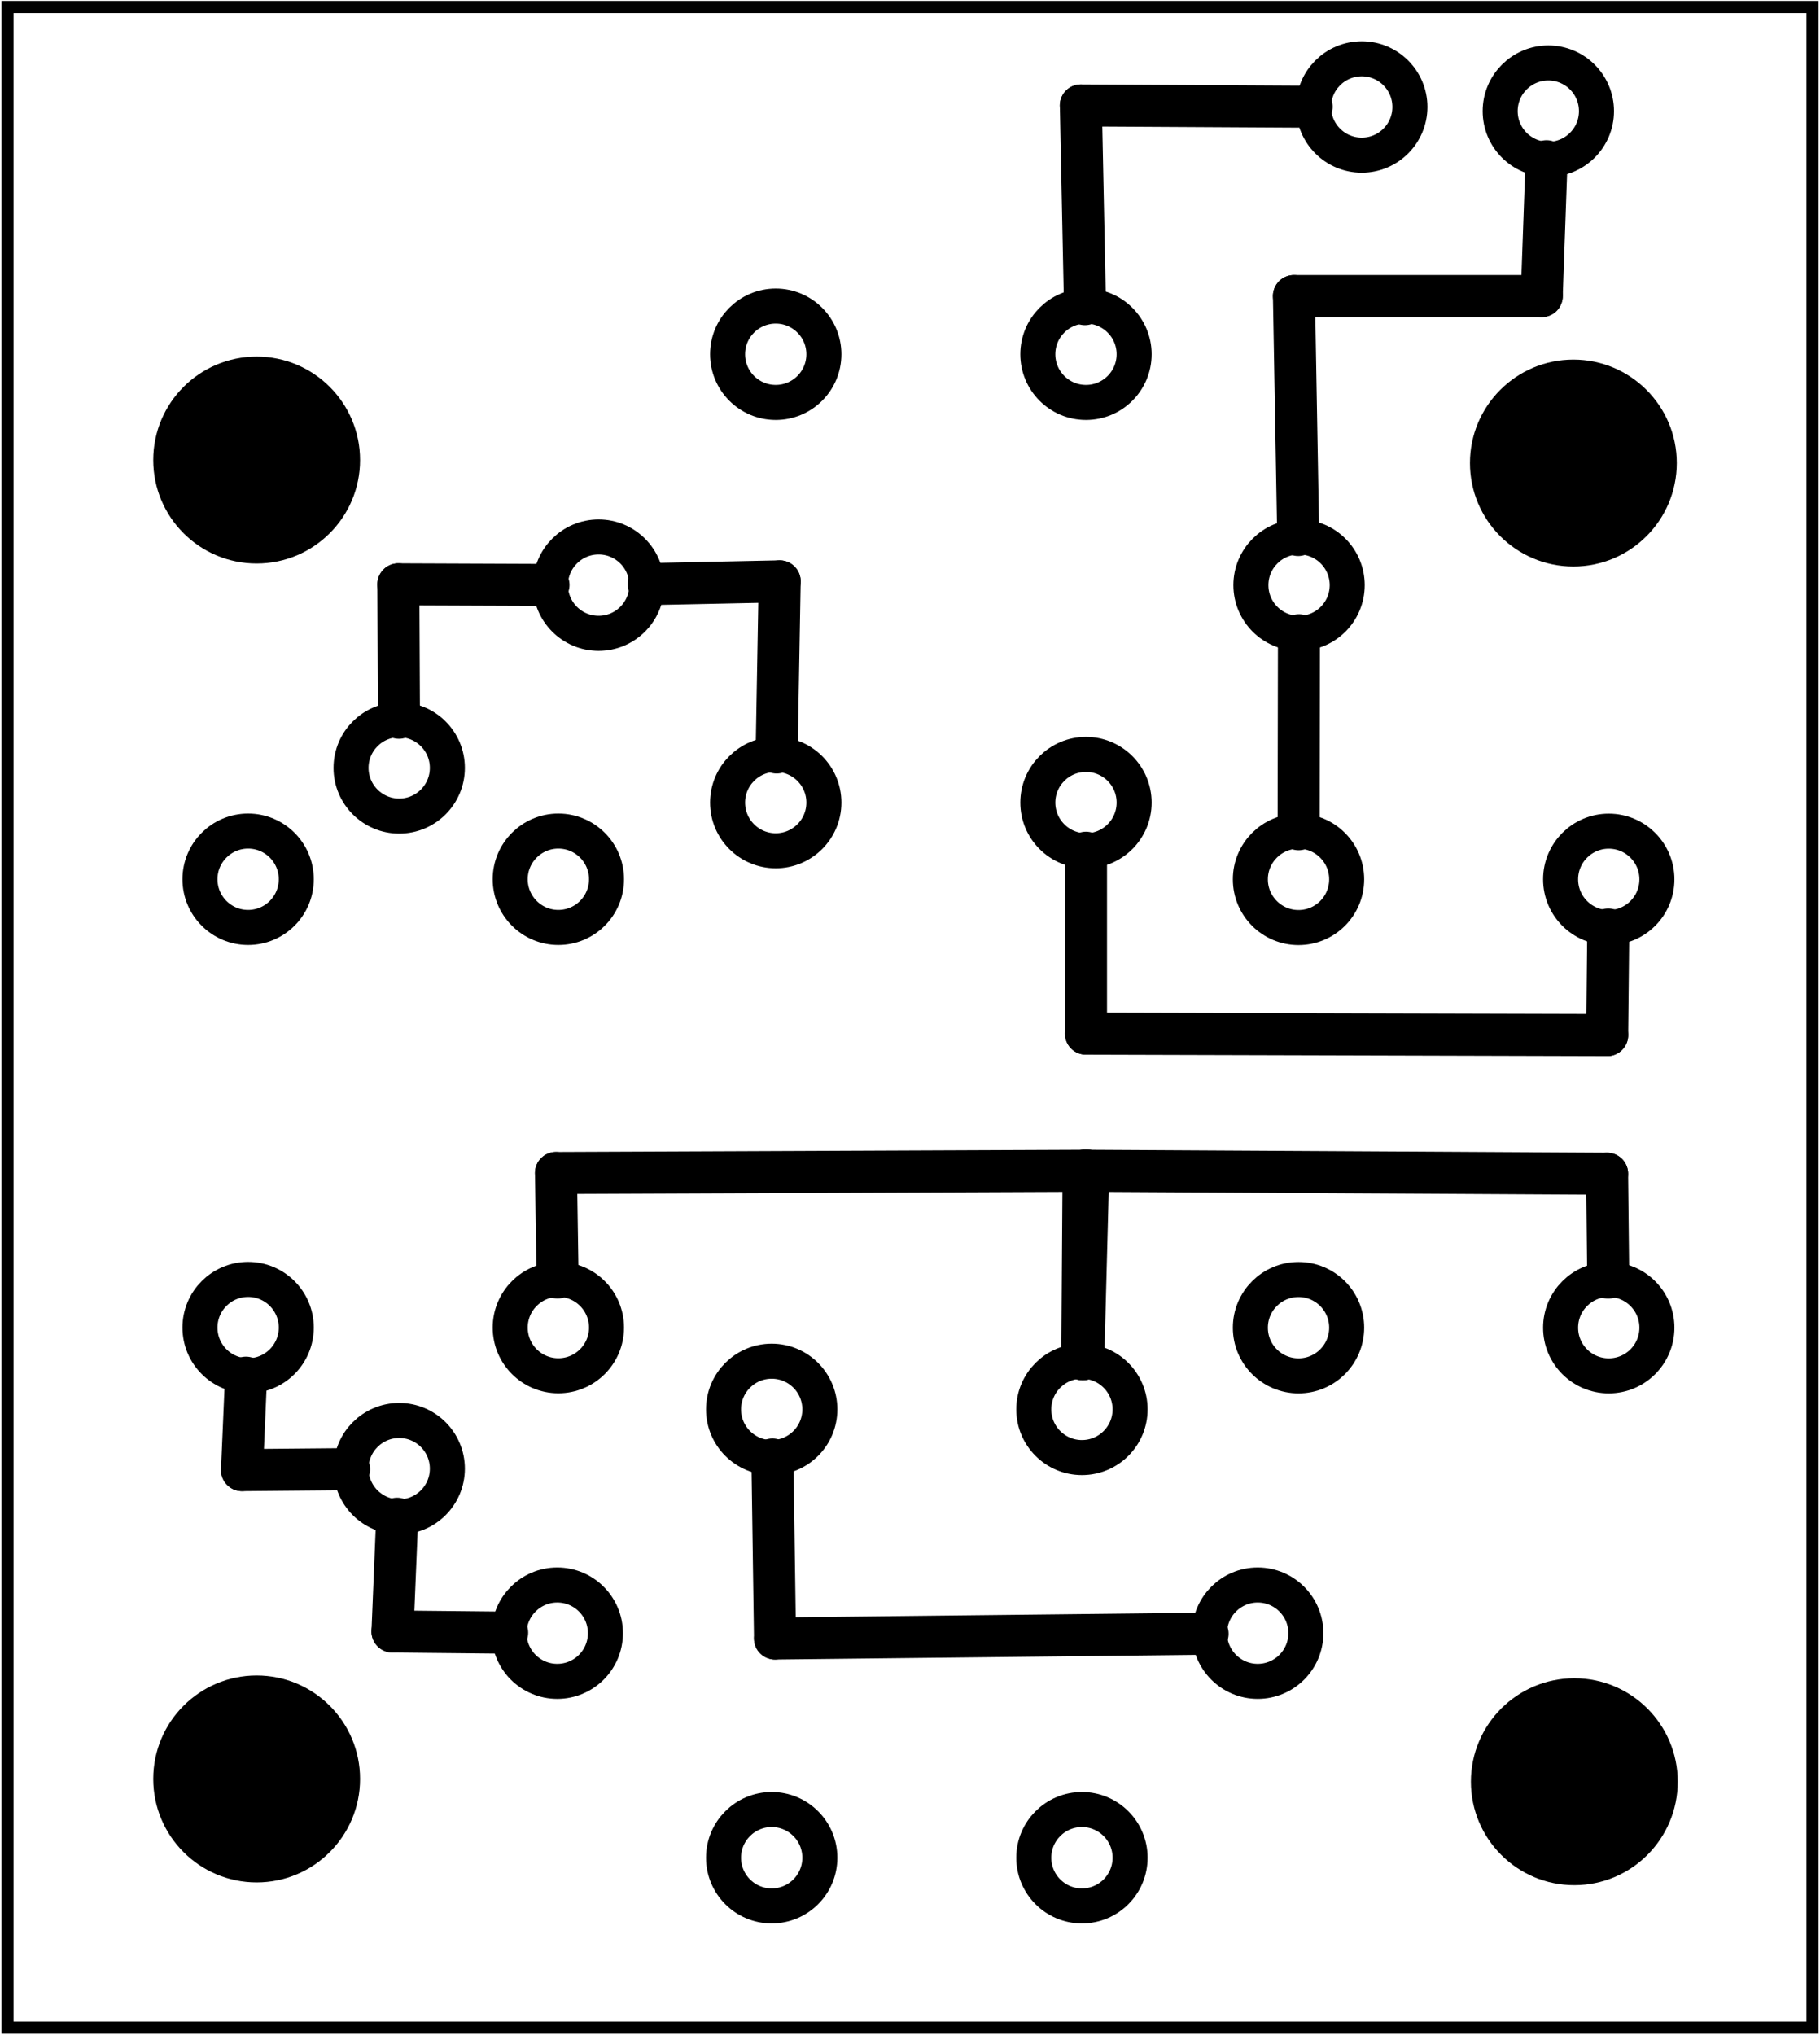 <?xml version='1.0' encoding='UTF-8' standalone='no'?>
<!-- Created with Fritzing (http://www.fritzing.org/) -->
<svg xmlns="http://www.w3.org/2000/svg" version="1.2" x="0in" y="0in" baseProfile="tiny" height="1.161in" xmlns:svg="http://www.w3.org/2000/svg"  width="1.039in" viewBox="0 0 74.793 83.619">
 <g transform="matrix(-1, 0, 0, 1, 74.793, 0)">
  <g partID="1433560">
   <g id="board" >
    <rect stroke="black" x="0.288" y="0.288" fill-opacity="0.5" height="83.043" stroke-width="0.5" id="boardoutline" fill="none"  width="74.217"/>
   </g>
  </g>
  <g partID="1592041">
   <g transform="translate(58.408,13.055)">
    <g id="copper1" >
     <circle stroke="black" cx="5.852" stroke-width="0" id="nonconn0" r="4.252" fill="black"  cy="5.852"/>
    </g>
   </g>
  </g>
  <g partID="1592061">
   <g transform="translate(4.269,13.178)">
    <g id="copper1" >
     <circle stroke="black" cx="5.852" stroke-width="0" id="nonconn0" r="4.252" fill="black"  cy="5.852"/>
    </g>
   </g>
  </g>
  <g partID="1592001">
   <g transform="translate(4.23,67.371)">
    <g id="copper1" >
     <circle stroke="black" cx="5.852" stroke-width="0" id="nonconn0" r="4.252" fill="black"  cy="5.852"/>
    </g>
   </g>
  </g>
  <g partID="1592021">
   <g transform="translate(58.408,67.257)">
    <g id="copper1" >
     <circle stroke="black" cx="5.852" stroke-width="0" id="nonconn0" r="4.252" fill="black"  cy="5.852"/>
    </g>
   </g>
  </g>
  <g partID="760172">
   <g transform="translate(61.495,28.858)">
    <g transform="matrix(0,1,-1,0,0,0)">
     <g id="copper1" >
      <!-- <rect width="55" x="10" y="15.5" fill="none" height="55" stroke="rgb(255, 191, 0)" stroke-width="20" />  -->
      <circle stroke="black" cx="2.7" stroke-width="1.44" id="connector0pin" r="1.98" fill="none"  cy="3.096"/>
      <circle stroke="black" cx="31.5" stroke-width="1.44" id="connector1pin" r="1.98" fill="none"  cy="3.096"/>
     </g>
    </g>
   </g>
  </g>
  <g partID="760232">
   <g transform="translate(54.6,70.215)">
    <g transform="matrix(-1,0,0,-1,0,0)">
     <g id="copper1" >
      <!-- <rect width="55" x="10" y="15.5" fill="none" height="55" stroke="rgb(255, 191, 0)" stroke-width="20" />  -->
      <circle stroke="black" cx="2.7" stroke-width="1.44" id="connector0pin" r="1.98" fill="none"  cy="3.096"/>
      <circle stroke="black" cx="31.5" stroke-width="1.44" id="connector1pin" r="1.98" fill="none"  cy="3.096"/>
     </g>
    </g>
   </g>
  </g>
  <g partID="759392">
   <g transform="translate(18.7,20.952)">
    <g transform="matrix(1,0,0,1,0,0)">
     <g id="copper1" >
      <!-- <rect width="55" x="10" y="15.5" fill="none" height="55" stroke="rgb(255, 191, 0)" stroke-width="20" />  -->
      <circle stroke="black" cx="2.7" stroke-width="1.44" id="connector0pin" r="1.98" fill="none"  cy="3.096"/>
      <circle stroke="black" cx="31.5" stroke-width="1.44" id="connector1pin" r="1.98" fill="none"  cy="3.096"/>
     </g>
    </g>
   </g>
  </g>
  <g partID="755912">
   <g transform="translate(45.929,55.501)">
    <g transform="matrix(0,1,-1,0,0,0)">
     <g id="copper1" >
      <g id="copper0" >
       <circle stroke="black" cx="20.846" stroke-width="1.44" id="connector0pad" r="1.98" fill="none"  cy="15.602"/>
       <circle stroke="black" cx="2.421" stroke-width="1.44" id="connector1pad" r="1.98" fill="none"  cy="15.602"/>
       <circle stroke="black" cx="20.846" stroke-width="1.44" id="connector2pad" r="1.98" fill="none"  cy="2.846"/>
       <circle stroke="black" cx="2.421" stroke-width="1.44" id="connector3pad" r="1.98" fill="none"  cy="2.846"/>
      </g>
     </g>
    </g>
   </g>
  </g>
  <g partID="755942">
   <g transform="translate(67.457,33.714)">
    <g transform="matrix(0,1,-1,0,0,0)">
     <g id="copper1" >
      <g id="copper0" >
       <circle stroke="black" cx="20.846" stroke-width="1.44" id="connector0pad" r="1.98" fill="none"  cy="15.602"/>
       <circle stroke="black" cx="2.421" stroke-width="1.44" id="connector1pad" r="1.98" fill="none"  cy="15.602"/>
       <circle stroke="black" cx="20.846" stroke-width="1.44" id="connector2pad" r="1.98" fill="none"  cy="2.846"/>
       <circle stroke="black" cx="2.421" stroke-width="1.44" id="connector3pad" r="1.98" fill="none"  cy="2.846"/>
      </g>
     </g>
    </g>
   </g>
  </g>
  <g partID="756572">
   <g transform="translate(45.763,12.138)">
    <g transform="matrix(0,1,-1,0,0,0)">
     <g id="copper1" >
      <g id="copper0" >
       <circle stroke="black" cx="20.846" stroke-width="1.44" id="connector0pad" r="1.98" fill="none"  cy="15.602"/>
       <circle stroke="black" cx="2.421" stroke-width="1.44" id="connector1pad" r="1.98" fill="none"  cy="15.602"/>
       <circle stroke="black" cx="20.846" stroke-width="1.44" id="connector2pad" r="1.98" fill="none"  cy="2.846"/>
       <circle stroke="black" cx="2.421" stroke-width="1.44" id="connector3pad" r="1.98" fill="none"  cy="2.846"/>
      </g>
     </g>
    </g>
   </g>
  </g>
  <g partID="757242">
   <g transform="translate(24.268,33.718)">
    <g transform="matrix(0,1,-1,0,0,0)">
     <g id="copper1" >
      <g id="copper0" >
       <circle stroke="black" cx="20.846" stroke-width="1.44" id="connector0pad" r="1.98" fill="none"  cy="15.602"/>
       <circle stroke="black" cx="2.421" stroke-width="1.44" id="connector1pad" r="1.98" fill="none"  cy="15.602"/>
       <circle stroke="black" cx="20.846" stroke-width="1.44" id="connector2pad" r="1.98" fill="none"  cy="2.846"/>
       <circle stroke="black" cx="2.421" stroke-width="1.44" id="connector3pad" r="1.98" fill="none"  cy="2.846"/>
      </g>
     </g>
    </g>
   </g>
  </g>
  <g partID="1445053">
   <g transform="translate(14.07,-34.16)">
    <g id="copper1" >
     <circle stroke="black" cx="5.297" stroke-width="1.44" id="connector0pad" r="1.98" fill="none"  cy="4.752"/>
     <circle stroke="black" cx="4.752" stroke-width="1.44" id="connector1pad" r="1.98" fill="none"  cy="38.557"/>
    </g>
   </g>
  </g>
  <g partID="1445993">
   <g transform="translate(6.399,-34.058)">
    <g id="copper1" >
     <circle stroke="black" cx="5.025" stroke-width="1.44" id="connector0pad" r="1.98" fill="none"  cy="4.752"/>
     <circle stroke="black" cx="4.752" stroke-width="1.44" id="connector1pad" r="1.98" fill="none"  cy="38.626"/>
    </g>
   </g>
  </g>
  <g partID="1604130">
   <line x2="11.225" stroke="black" y2="6.627" stroke-width="1.728" x1="11.422" y1="12.167" stroke-linecap="round"/>
  </g>
  <g partID="1604000">
   <line x2="11.421" stroke="black" y2="12.167" stroke-width="1.728" x1="21.61" y1="12.167" stroke-linecap="round"/>
  </g>
  <g partID="1600060">
   <line x2="21.61" stroke="black" y2="12.167" stroke-width="1.728" x1="21.436" y1="21.988" stroke-linecap="round"/>
  </g>
  <g partID="1600210">
   <line x2="21.404" stroke="black" y2="26.108" stroke-width="1.728" x1="21.418" y1="34.079" stroke-linecap="round"/>
  </g>
  <g partID="1601820">
   <line x2="64.699" stroke="black" y2="56.619" stroke-width="1.728" x1="64.862" y1="60.417" stroke-linecap="round"/>
  </g>
  <g partID="1600340">
   <line x2="64.861" stroke="black" y2="60.417" stroke-width="1.728" x1="60.459" y1="60.377" stroke-linecap="round"/>
  </g>
  <g partID="1600430">
   <line x2="58.675" stroke="black" y2="67.05" stroke-width="1.728" x1="53.96" y1="67.098" stroke-linecap="round"/>
  </g>
  <g partID="1603790">
   <line x2="58.484" stroke="black" y2="62.416" stroke-width="1.728" x1="58.675" y1="67.05" stroke-linecap="round"/>
  </g>
  <g partID="1603930">
   <line x2="42.88" stroke="black" y2="30.925" stroke-width="1.728" x1="42.755" y1="23.893" stroke-linecap="round"/>
  </g>
  <g partID="1600500">
   <line x2="42.755" stroke="black" y2="23.893" stroke-width="1.728" x1="48.14" y1="24.005" stroke-linecap="round"/>
  </g>
  <g partID="1595420">
   <line x2="30.371" stroke="black" y2="4.333" stroke-width="1.728" x1="30.203" y1="12.5" stroke-linecap="round"/>
  </g>
  <g partID="1595410">
   <line x2="20.882" stroke="black" y2="4.386" stroke-width="1.728" x1="30.371" y1="4.333" stroke-linecap="round"/>
  </g>
  <g partID="1601250">
   <line x2="30.161" stroke="black" y2="42.479" stroke-width="1.728" x1="8.73" y1="42.539" stroke-linecap="round"/>
  </g>
  <g partID="1600750">
   <line x2="30.16" stroke="black" y2="35.045" stroke-width="1.728" x1="30.16" y1="42.479" stroke-linecap="round"/>
  </g>
  <g partID="1600760">
   <line x2="8.731" stroke="black" y2="42.539" stroke-width="1.728" x1="8.686" y1="38.199" stroke-linecap="round"/>
  </g>
  <g partID="1603340">
   <line x2="30.068" stroke="black" y2="48.114" stroke-width="1.728" x1="51.952" y1="48.206" stroke-linecap="round"/>
  </g>
  <g partID="1602880">
   <line x2="30.272" stroke="black" y2="55.862" stroke-width="1.728" x1="30.068" y1="48.114" stroke-linecap="round"/>
  </g>
  <g partID="1602890">
   <line x2="51.953" stroke="black" y2="48.206" stroke-width="1.728" x1="51.887" y1="52.501" stroke-linecap="round"/>
  </g>
  <g partID="1602390">
   <line x2="8.734" stroke="black" y2="48.236" stroke-width="1.728" x1="30.26" y1="48.114" stroke-linecap="round"/>
  </g>
  <g partID="1601910">
   <line x2="8.688" stroke="black" y2="52.505" stroke-width="1.728" x1="8.734" y1="48.237" stroke-linecap="round"/>
  </g>
  <g partID="1601920">
   <line x2="30.26" stroke="black" y2="48.114" stroke-width="1.728" x1="30.312" y1="55.861" stroke-linecap="round"/>
  </g>
  <g partID="1603860">
   <line x2="52.26" stroke="black" y2="24.04" stroke-width="1.728" x1="58.434" y1="24.015" stroke-linecap="round"/>
  </g>
  <g partID="1600610">
   <line x2="58.434" stroke="black" y2="24.015" stroke-width="1.728" x1="58.409" y1="29.498" stroke-linecap="round"/>
  </g>
  <g partID="1601760">
   <line x2="43.053" stroke="black" y2="59.981" stroke-width="1.728" x1="42.947" y1="67.337" stroke-linecap="round"/>
  </g>
  <g partID="1601770">
   <line x2="42.947" stroke="black" y2="67.337" stroke-width="1.728" x1="25.16" y1="67.141" stroke-linecap="round"/>
  </g>
 </g>
</svg>
